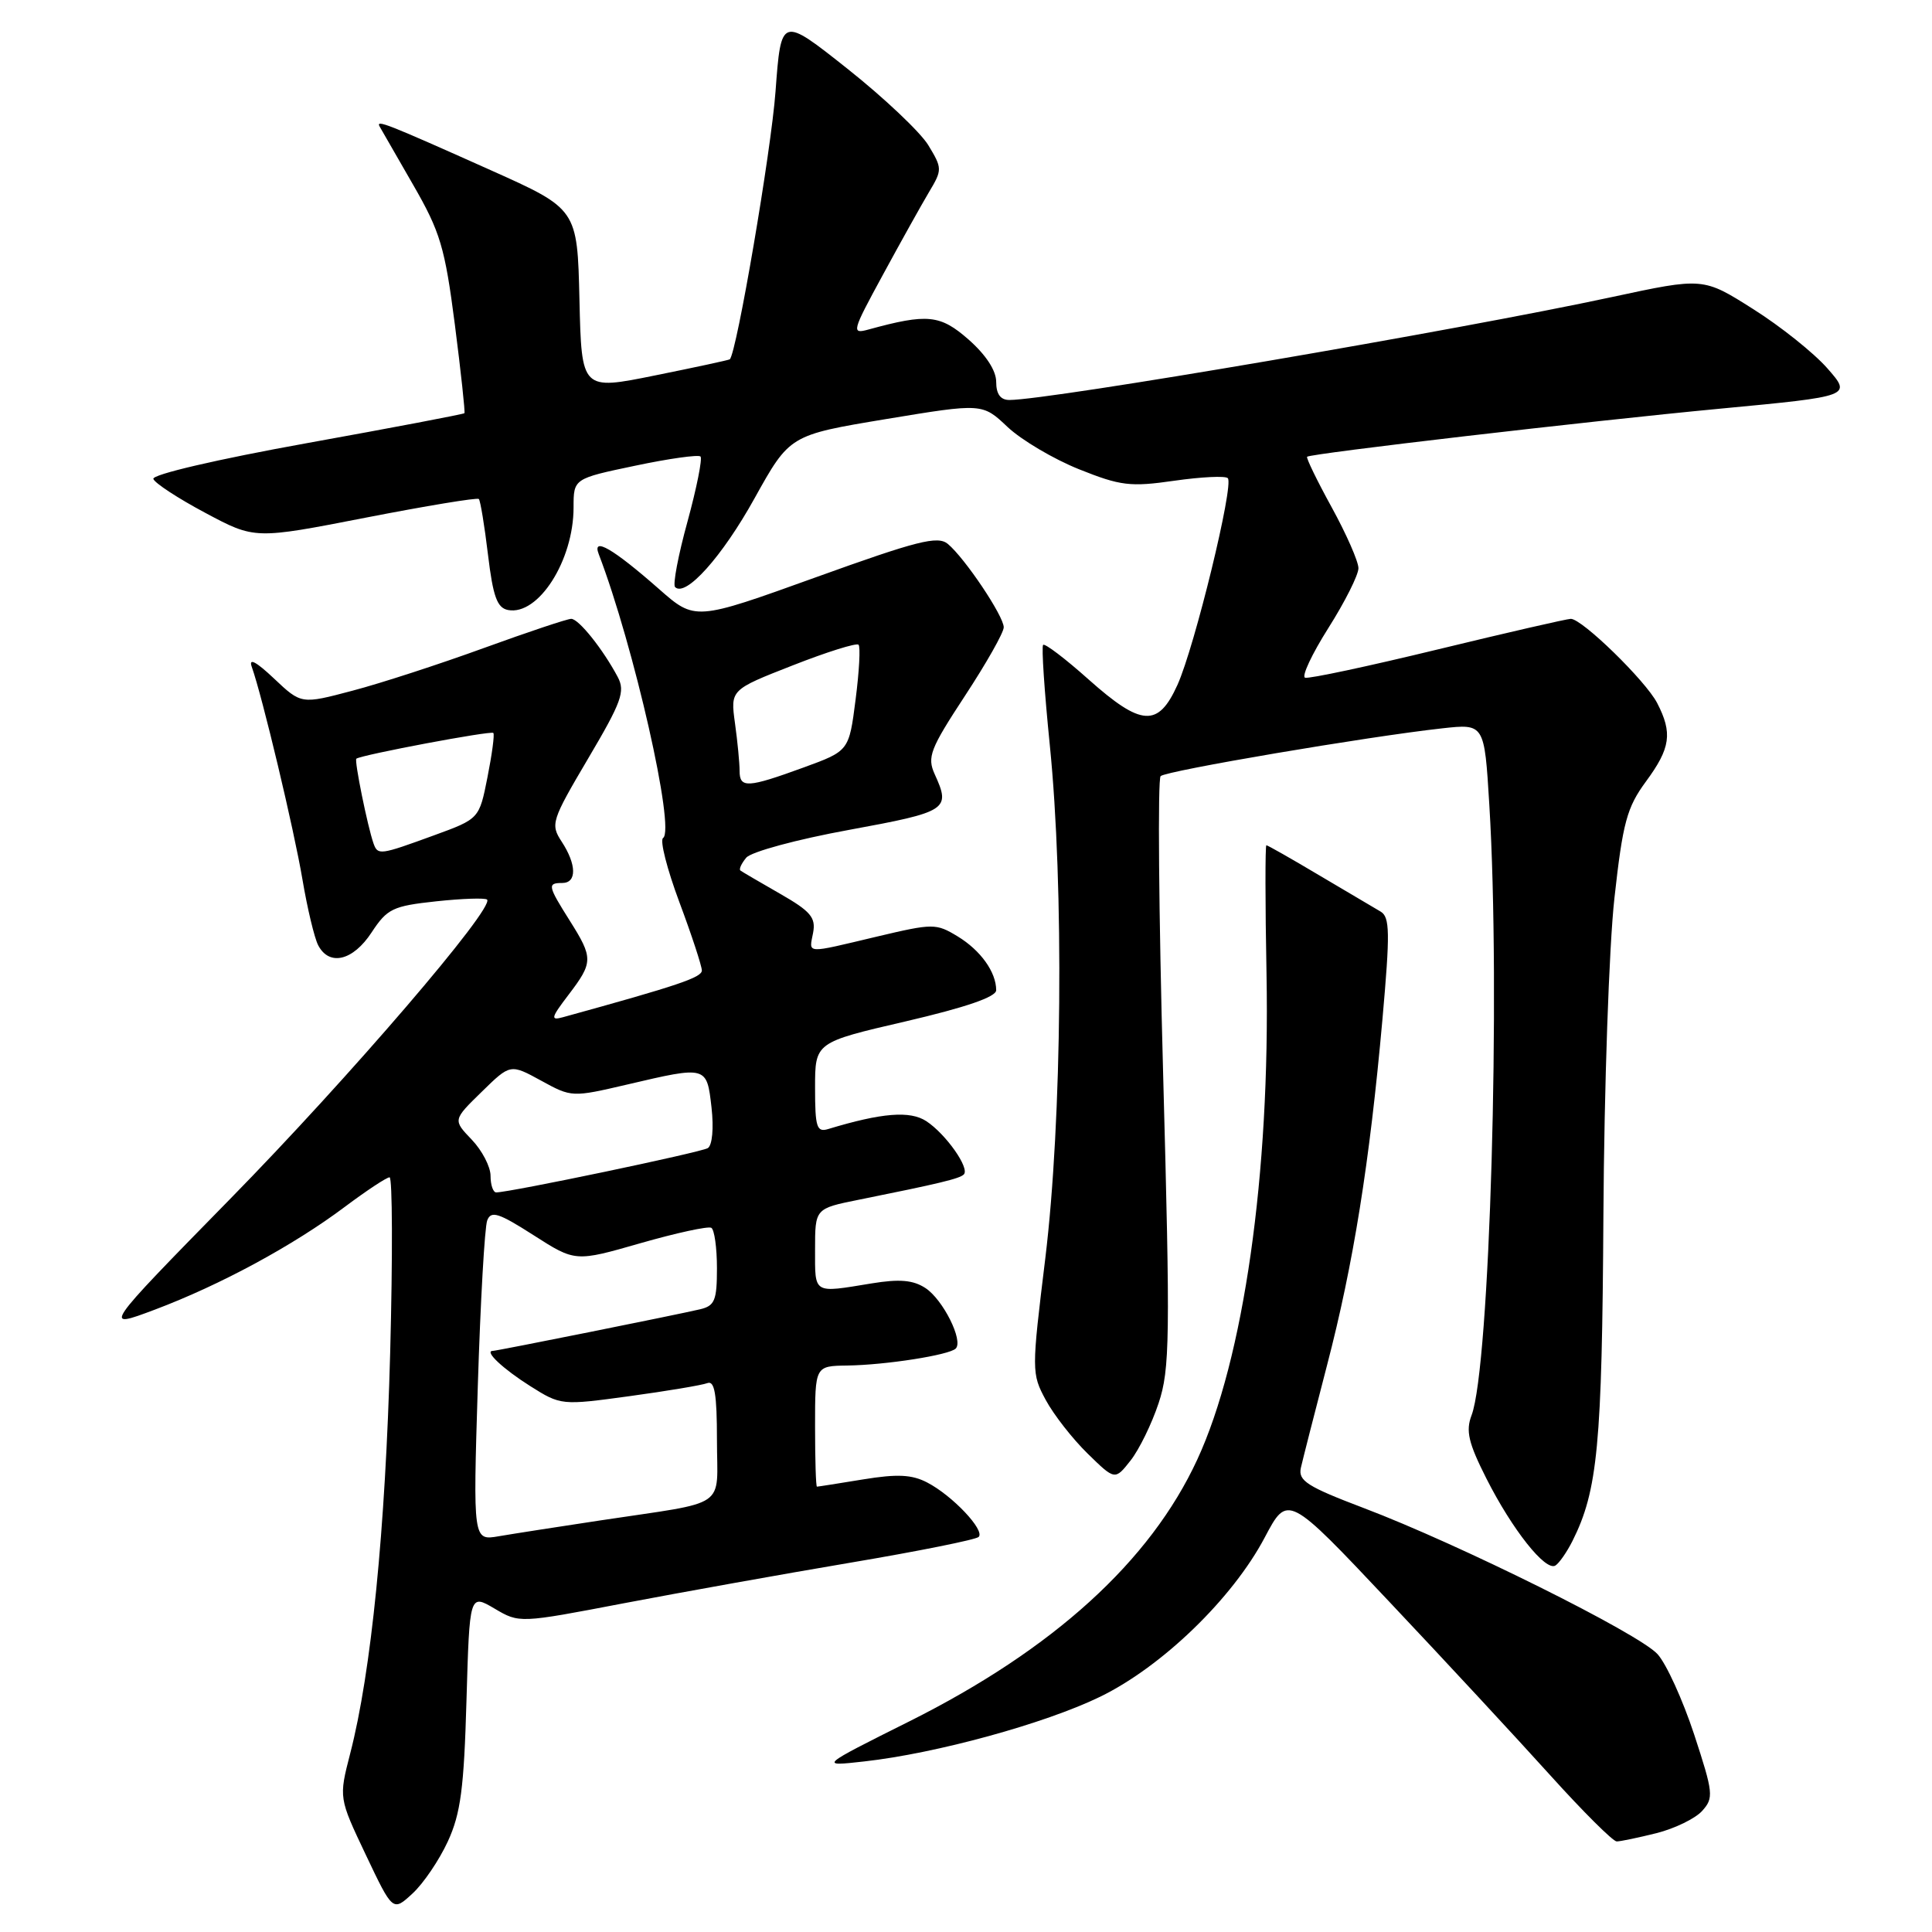 <?xml version="1.0" encoding="UTF-8" standalone="no"?>
<!DOCTYPE svg PUBLIC "-//W3C//DTD SVG 1.1//EN" "http://www.w3.org/Graphics/SVG/1.1/DTD/svg11.dtd" >
<svg xmlns="http://www.w3.org/2000/svg" xmlns:xlink="http://www.w3.org/1999/xlink" version="1.1" viewBox="0 0 256 256">
 <g >
 <path fill="currentColor"
d=" M 59.34 244.00 C 61.04 240.31 61.48 236.96 61.81 225.35 C 62.22 211.20 62.22 211.20 65.52 213.14 C 68.82 215.09 68.82 215.09 82.66 212.44 C 90.27 210.99 103.82 208.56 112.76 207.05 C 121.71 205.54 129.32 204.01 129.68 203.65 C 130.55 202.78 126.20 198.17 122.86 196.44 C 120.83 195.38 118.89 195.29 114.36 196.03 C 111.14 196.56 108.39 196.99 108.25 196.99 C 108.11 197.00 108.00 193.40 108.00 189.00 C 108.00 181.00 108.00 181.00 112.25 180.94 C 117.38 180.87 125.78 179.55 126.64 178.69 C 127.68 177.65 124.95 172.19 122.62 170.67 C 120.99 169.61 119.20 169.45 115.48 170.06 C 107.68 171.34 108.00 171.53 108.00 165.57 C 108.00 160.14 108.00 160.14 113.75 158.98 C 124.48 156.82 127.15 156.18 127.71 155.62 C 128.53 154.80 125.33 150.26 122.74 148.56 C 120.59 147.15 116.85 147.45 109.75 149.60 C 108.22 150.07 108.00 149.38 108.00 144.13 C 108.00 138.12 108.00 138.12 120.00 135.34 C 127.98 133.48 132.00 132.10 132.00 131.21 C 132.00 128.81 129.94 125.93 126.90 124.08 C 124.03 122.34 123.65 122.34 116.21 124.10 C 106.56 126.39 107.20 126.43 107.74 123.60 C 108.12 121.58 107.42 120.75 103.35 118.42 C 100.68 116.89 98.32 115.51 98.11 115.35 C 97.89 115.18 98.24 114.42 98.88 113.65 C 99.52 112.87 105.61 111.22 112.52 109.96 C 125.59 107.56 126.00 107.29 123.85 102.58 C 122.83 100.32 123.24 99.25 127.85 92.22 C 130.68 87.91 133.00 83.82 133.00 83.12 C 133.00 81.63 127.85 73.95 125.59 72.07 C 124.25 70.96 121.54 71.65 108.06 76.51 C 92.10 82.26 92.10 82.26 87.30 78.03 C 81.25 72.71 78.43 71.07 79.33 73.41 C 83.98 85.54 89.51 109.94 87.86 111.04 C 87.41 111.34 88.39 115.17 90.02 119.54 C 91.66 123.92 92.99 127.99 93.00 128.59 C 93.00 129.52 89.87 130.58 74.58 134.79 C 72.91 135.25 73.01 134.86 75.33 131.82 C 78.61 127.51 78.62 126.95 75.50 122.00 C 72.58 117.37 72.50 117.00 74.50 117.00 C 76.45 117.00 76.41 114.56 74.43 111.53 C 72.92 109.22 73.06 108.76 77.93 100.51 C 82.37 93.00 82.87 91.62 81.85 89.70 C 79.88 86.00 76.68 82.00 75.69 82.00 C 75.17 82.00 69.97 83.74 64.13 85.86 C 58.28 87.99 50.45 90.54 46.71 91.52 C 39.92 93.32 39.92 93.32 36.31 89.91 C 33.93 87.66 32.92 87.13 33.36 88.36 C 34.76 92.29 38.94 109.83 40.07 116.50 C 40.72 120.35 41.66 124.29 42.16 125.25 C 43.63 128.07 46.78 127.31 49.24 123.55 C 51.31 120.40 52.04 120.05 57.80 119.43 C 61.26 119.06 64.29 118.96 64.54 119.20 C 65.59 120.26 46.21 142.84 30.54 158.82 C 13.56 176.15 13.56 176.15 20.53 173.53 C 29.18 170.27 38.88 165.03 45.71 159.90 C 48.57 157.76 51.23 156.00 51.62 156.00 C 52.00 156.00 52.04 166.46 51.70 179.25 C 51.07 202.71 49.19 221.58 46.40 232.36 C 44.89 238.23 44.89 238.23 48.47 245.77 C 52.05 253.31 52.05 253.31 54.66 250.90 C 56.10 249.58 58.20 246.47 59.34 244.00 Z  M 219.50 242.90 C 221.91 242.29 224.63 240.97 225.54 239.96 C 227.10 238.23 227.03 237.59 224.48 229.81 C 222.97 225.24 220.80 220.46 219.63 219.18 C 217.15 216.45 193.31 204.60 180.72 199.83 C 173.21 196.98 172.00 196.21 172.37 194.50 C 172.62 193.40 174.18 187.28 175.84 180.90 C 179.33 167.52 181.48 154.09 183.18 135.07 C 184.20 123.56 184.17 121.52 182.94 120.79 C 182.15 120.33 178.49 118.16 174.80 115.98 C 171.12 113.79 167.97 112.00 167.80 112.00 C 167.64 112.00 167.64 119.68 167.82 129.06 C 168.31 155.51 164.80 180.11 158.64 193.41 C 152.42 206.87 139.58 218.54 120.51 228.08 C 108.53 234.07 108.53 234.07 114.51 233.40 C 124.05 232.34 138.47 228.38 145.77 224.83 C 153.99 220.83 163.31 211.81 167.58 203.73 C 170.63 197.96 170.63 197.96 184.08 212.23 C 191.49 220.08 201.09 230.44 205.43 235.25 C 209.77 240.06 213.73 244.00 214.22 244.00 C 214.71 244.00 217.09 243.50 219.50 242.90 Z  M 208.36 204.19 C 211.71 197.51 212.28 191.48 212.46 161.00 C 212.56 144.22 213.21 125.33 213.92 119.00 C 215.03 108.98 215.57 106.99 218.10 103.55 C 221.36 99.12 221.64 97.14 219.58 93.15 C 218.05 90.20 209.64 82.00 208.14 82.00 C 207.64 82.00 199.71 83.82 190.52 86.05 C 181.34 88.28 173.42 89.97 172.93 89.80 C 172.44 89.64 173.83 86.67 176.02 83.21 C 178.21 79.75 180.00 76.19 180.00 75.29 C 180.00 74.40 178.40 70.76 176.45 67.21 C 174.50 63.66 173.04 60.65 173.20 60.52 C 173.75 60.08 210.31 55.82 227.94 54.15 C 245.38 52.50 245.38 52.50 242.13 48.80 C 240.35 46.77 235.92 43.23 232.28 40.94 C 225.68 36.76 225.68 36.76 213.59 39.36 C 193.10 43.77 139.04 53.00 133.75 53.00 C 132.57 53.00 132.00 52.22 132.00 50.60 C 132.00 49.10 130.64 47.02 128.35 45.00 C 124.58 41.69 122.90 41.52 115.09 43.66 C 112.79 44.29 112.87 43.98 116.99 36.41 C 119.35 32.06 122.10 27.13 123.10 25.45 C 124.87 22.49 124.86 22.30 123.00 19.23 C 121.94 17.50 117.12 12.94 112.29 9.11 C 103.50 2.14 103.50 2.14 102.76 12.13 C 102.18 20.03 97.61 46.80 96.70 47.61 C 96.59 47.71 92.13 48.67 86.78 49.75 C 77.06 51.72 77.06 51.72 76.78 39.70 C 76.50 27.69 76.50 27.69 65.00 22.54 C 51.21 16.37 49.78 15.80 50.30 16.76 C 50.53 17.17 52.53 20.65 54.75 24.50 C 58.34 30.73 58.95 32.77 60.27 43.00 C 61.08 49.33 61.65 54.61 61.54 54.75 C 61.43 54.88 52.03 56.67 40.66 58.72 C 28.74 60.87 20.13 62.88 20.32 63.46 C 20.50 64.01 23.60 66.04 27.21 67.96 C 33.76 71.46 33.76 71.46 48.42 68.60 C 56.48 67.03 63.24 65.91 63.45 66.12 C 63.65 66.33 64.20 69.64 64.66 73.49 C 65.33 79.06 65.87 80.55 67.32 80.83 C 71.33 81.59 76.00 74.28 76.00 67.24 C 76.00 63.42 76.00 63.42 84.16 61.71 C 88.65 60.76 92.55 60.22 92.82 60.49 C 93.09 60.76 92.32 64.63 91.10 69.10 C 89.87 73.56 89.13 77.47 89.45 77.79 C 90.84 79.18 95.69 73.77 99.98 66.03 C 104.64 57.65 104.64 57.65 117.40 55.53 C 130.17 53.42 130.17 53.42 133.51 56.58 C 135.35 58.31 139.61 60.83 142.98 62.18 C 148.48 64.38 149.77 64.54 155.60 63.70 C 159.18 63.19 162.37 63.03 162.69 63.36 C 163.54 64.21 158.31 85.67 156.02 90.75 C 153.46 96.41 151.25 96.27 144.23 90.02 C 141.15 87.27 138.45 85.22 138.22 85.45 C 137.99 85.68 138.39 91.63 139.10 98.68 C 141.00 117.47 140.73 148.44 138.51 166.72 C 136.68 181.68 136.68 182.00 138.57 185.51 C 139.63 187.47 142.13 190.67 144.12 192.61 C 147.74 196.15 147.74 196.15 149.81 193.52 C 150.95 192.07 152.62 188.65 153.52 185.93 C 155.02 181.43 155.07 177.31 154.12 142.25 C 153.54 120.95 153.39 103.22 153.79 102.84 C 154.52 102.13 181.20 97.60 191.09 96.51 C 196.69 95.89 196.69 95.89 197.34 106.60 C 198.86 131.32 197.41 181.17 194.99 187.53 C 194.20 189.60 194.57 191.19 196.95 195.90 C 200.37 202.67 204.79 208.25 206.10 207.44 C 206.60 207.13 207.62 205.66 208.36 204.19 Z  M 63.31 183.72 C 63.66 172.49 64.22 162.58 64.56 161.71 C 65.07 160.39 66.06 160.70 70.70 163.67 C 76.23 167.21 76.23 167.21 84.86 164.73 C 89.61 163.37 93.84 162.45 94.25 162.69 C 94.66 162.92 95.00 165.33 95.00 168.04 C 95.00 172.32 94.71 173.03 92.75 173.49 C 89.71 174.21 65.83 179.00 65.30 179.00 C 64.11 179.00 66.64 181.38 70.25 183.66 C 74.31 186.22 74.40 186.23 83.40 185.00 C 88.38 184.32 93.03 183.54 93.73 183.27 C 94.69 182.90 95.00 184.73 95.00 190.81 C 95.00 200.08 96.78 198.86 79.50 201.47 C 74.00 202.30 67.96 203.24 66.09 203.56 C 62.68 204.15 62.68 204.15 63.31 183.72 Z  M 65.00 155.80 C 65.00 154.60 63.88 152.44 62.50 151.00 C 60.01 148.40 60.01 148.40 63.82 144.68 C 67.62 140.96 67.62 140.96 71.70 143.19 C 75.74 145.41 75.81 145.41 83.13 143.70 C 93.68 141.23 93.65 141.22 94.28 146.75 C 94.59 149.50 94.38 151.76 93.79 152.13 C 92.87 152.70 67.54 158.00 65.75 158.00 C 65.34 158.00 65.00 157.01 65.00 155.80 Z  M 49.49 111.75 C 48.71 109.53 46.92 100.74 47.22 100.53 C 47.96 100.01 65.10 96.78 65.37 97.12 C 65.55 97.33 65.19 99.97 64.59 103.00 C 63.50 108.50 63.50 108.50 57.50 110.69 C 50.32 113.31 50.06 113.35 49.49 111.75 Z  M 98.00 102.14 C 98.00 101.12 97.73 98.28 97.39 95.84 C 96.78 91.40 96.78 91.40 105.03 88.17 C 109.56 86.39 113.49 85.16 113.76 85.43 C 114.03 85.69 113.85 88.97 113.37 92.70 C 112.50 99.50 112.50 99.50 106.50 101.69 C 99.04 104.41 98.00 104.47 98.00 102.14 Z "/>
</g>
</svg>